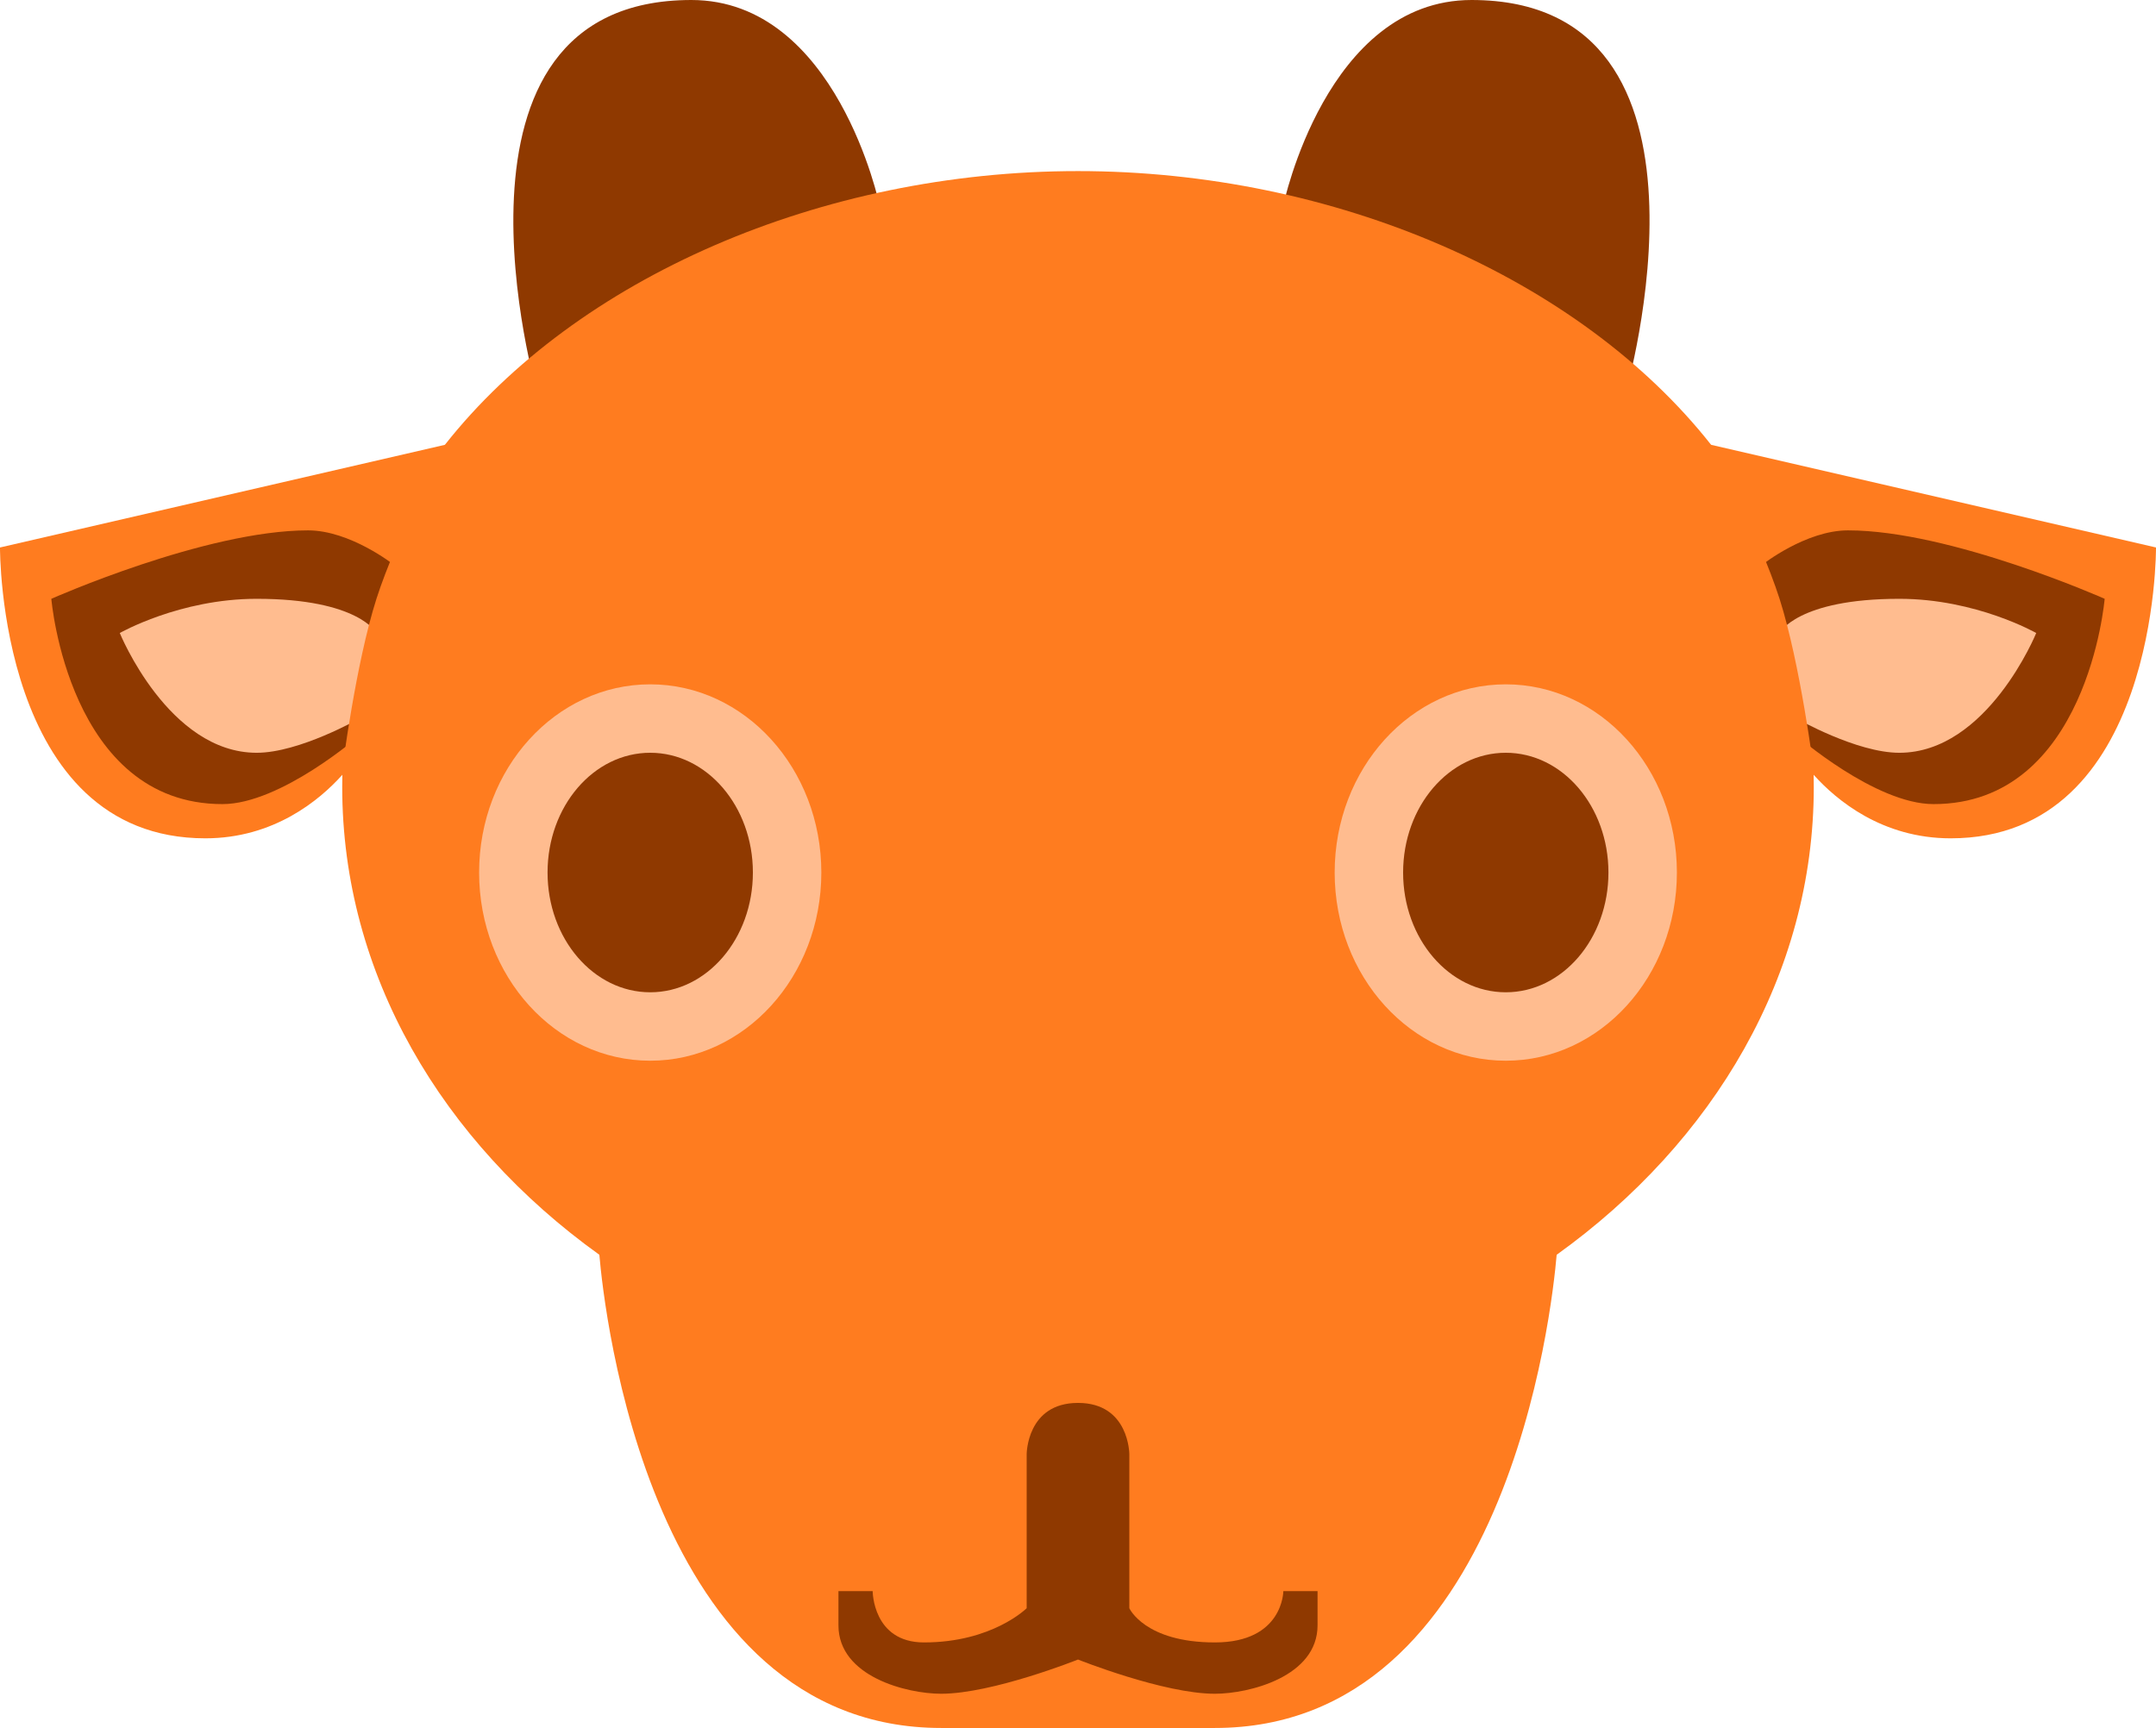 <svg width="126" height="101" viewBox="0 0 126 101" fill="none" xmlns="http://www.w3.org/2000/svg">
<path d="M86 0C77.5 3.64453e-05 75 12 75 12L95 23C95 23 101.645 -6.70814e-05 86 0Z" fill="#8F3900"/>
<path d="M40.402 0C48.902 3.64453e-05 51.402 12 51.402 12L31.402 23C31.402 23 24.757 -6.70814e-05 40.402 0Z" fill="#8F3900"/>
<path d="M90.974 73.342C100.172 66.739 106 56.939 106 46C106 45.762 105.997 45.524 105.992 45.287C107.322 46.769 109.992 49 114 49C126.126 49 126 32 126 32L100 26C92.308 16.242 78.01 10 63 10C47.991 10 33.692 16.242 26 26L5.25727e-05 32C5.25727e-05 32 -0.126 49 12 49C16.008 49 18.678 46.769 20.008 45.287C20.003 45.524 20 45.762 20 46C20 56.94 25.828 66.739 35.027 73.342C35.299 76.533 37.946 101 55 101H71C88.055 101 90.701 76.532 90.974 73.342Z" fill="#FF7C1F"/>
<path d="M18 31C20.47 31 23 33 23 33L21 43C21 43 16.41 47 13 47C4 47 3 35 3 35C3 35 12 31 18 31Z" fill="#8F3900"/>
<path d="M15 35C20.974 35 22 37 22 37L21 42C21 42 17.5 44 15 44C9.849 44 7 37 7 37C7 37 10.5 35 15 35Z" fill="#FFBC8F"/>
<path d="M108 31C105.53 31 103 33 103 33L105 43C105 43 109.59 47 113 47C122 47 123 35 123 35C123 35 114 31 108 31Z" fill="#8F3900"/>
<path d="M111 35C105.026 35 104 37 104 37L105 42C105 42 108.5 44 111 44C116.151 44 119 37 119 37C119 37 115.5 35 111 35Z" fill="#FFBC8F"/>
<path d="M66 85C66 85 66 82 63 82C60 82 60 85 60 85V94C60 94 58 96 54 96C51 96 51 93 51 93H49V95C49 98 53 99 55 99C58 99 63 97 63 97C63 97 68 99 71 99C73 99 77 98 77 95V93H75C75 93 75 96 71 96C66.897 96 66 94 66 94V85Z" fill="#8F3900"/>
<path d="M106 45H20C20 45 20.786 38.793 22 35C23.172 31.337 26 26 26 26H100C100 26 102.828 31.337 104 35C105.214 38.793 106 45 106 45Z" fill="#FF7C1F"/>
<ellipse cx="38" cy="50.999" rx="10" ry="11" fill="#FFBC8F"/>
<ellipse cx="38" cy="50.999" rx="6" ry="7" fill="#8F3900"/>
<ellipse cx="88" cy="50.999" rx="10" ry="11" fill="#FFBC8F"/>
<ellipse cx="88" cy="50.999" rx="6" ry="7" fill="#8F3900"/>
</svg>

